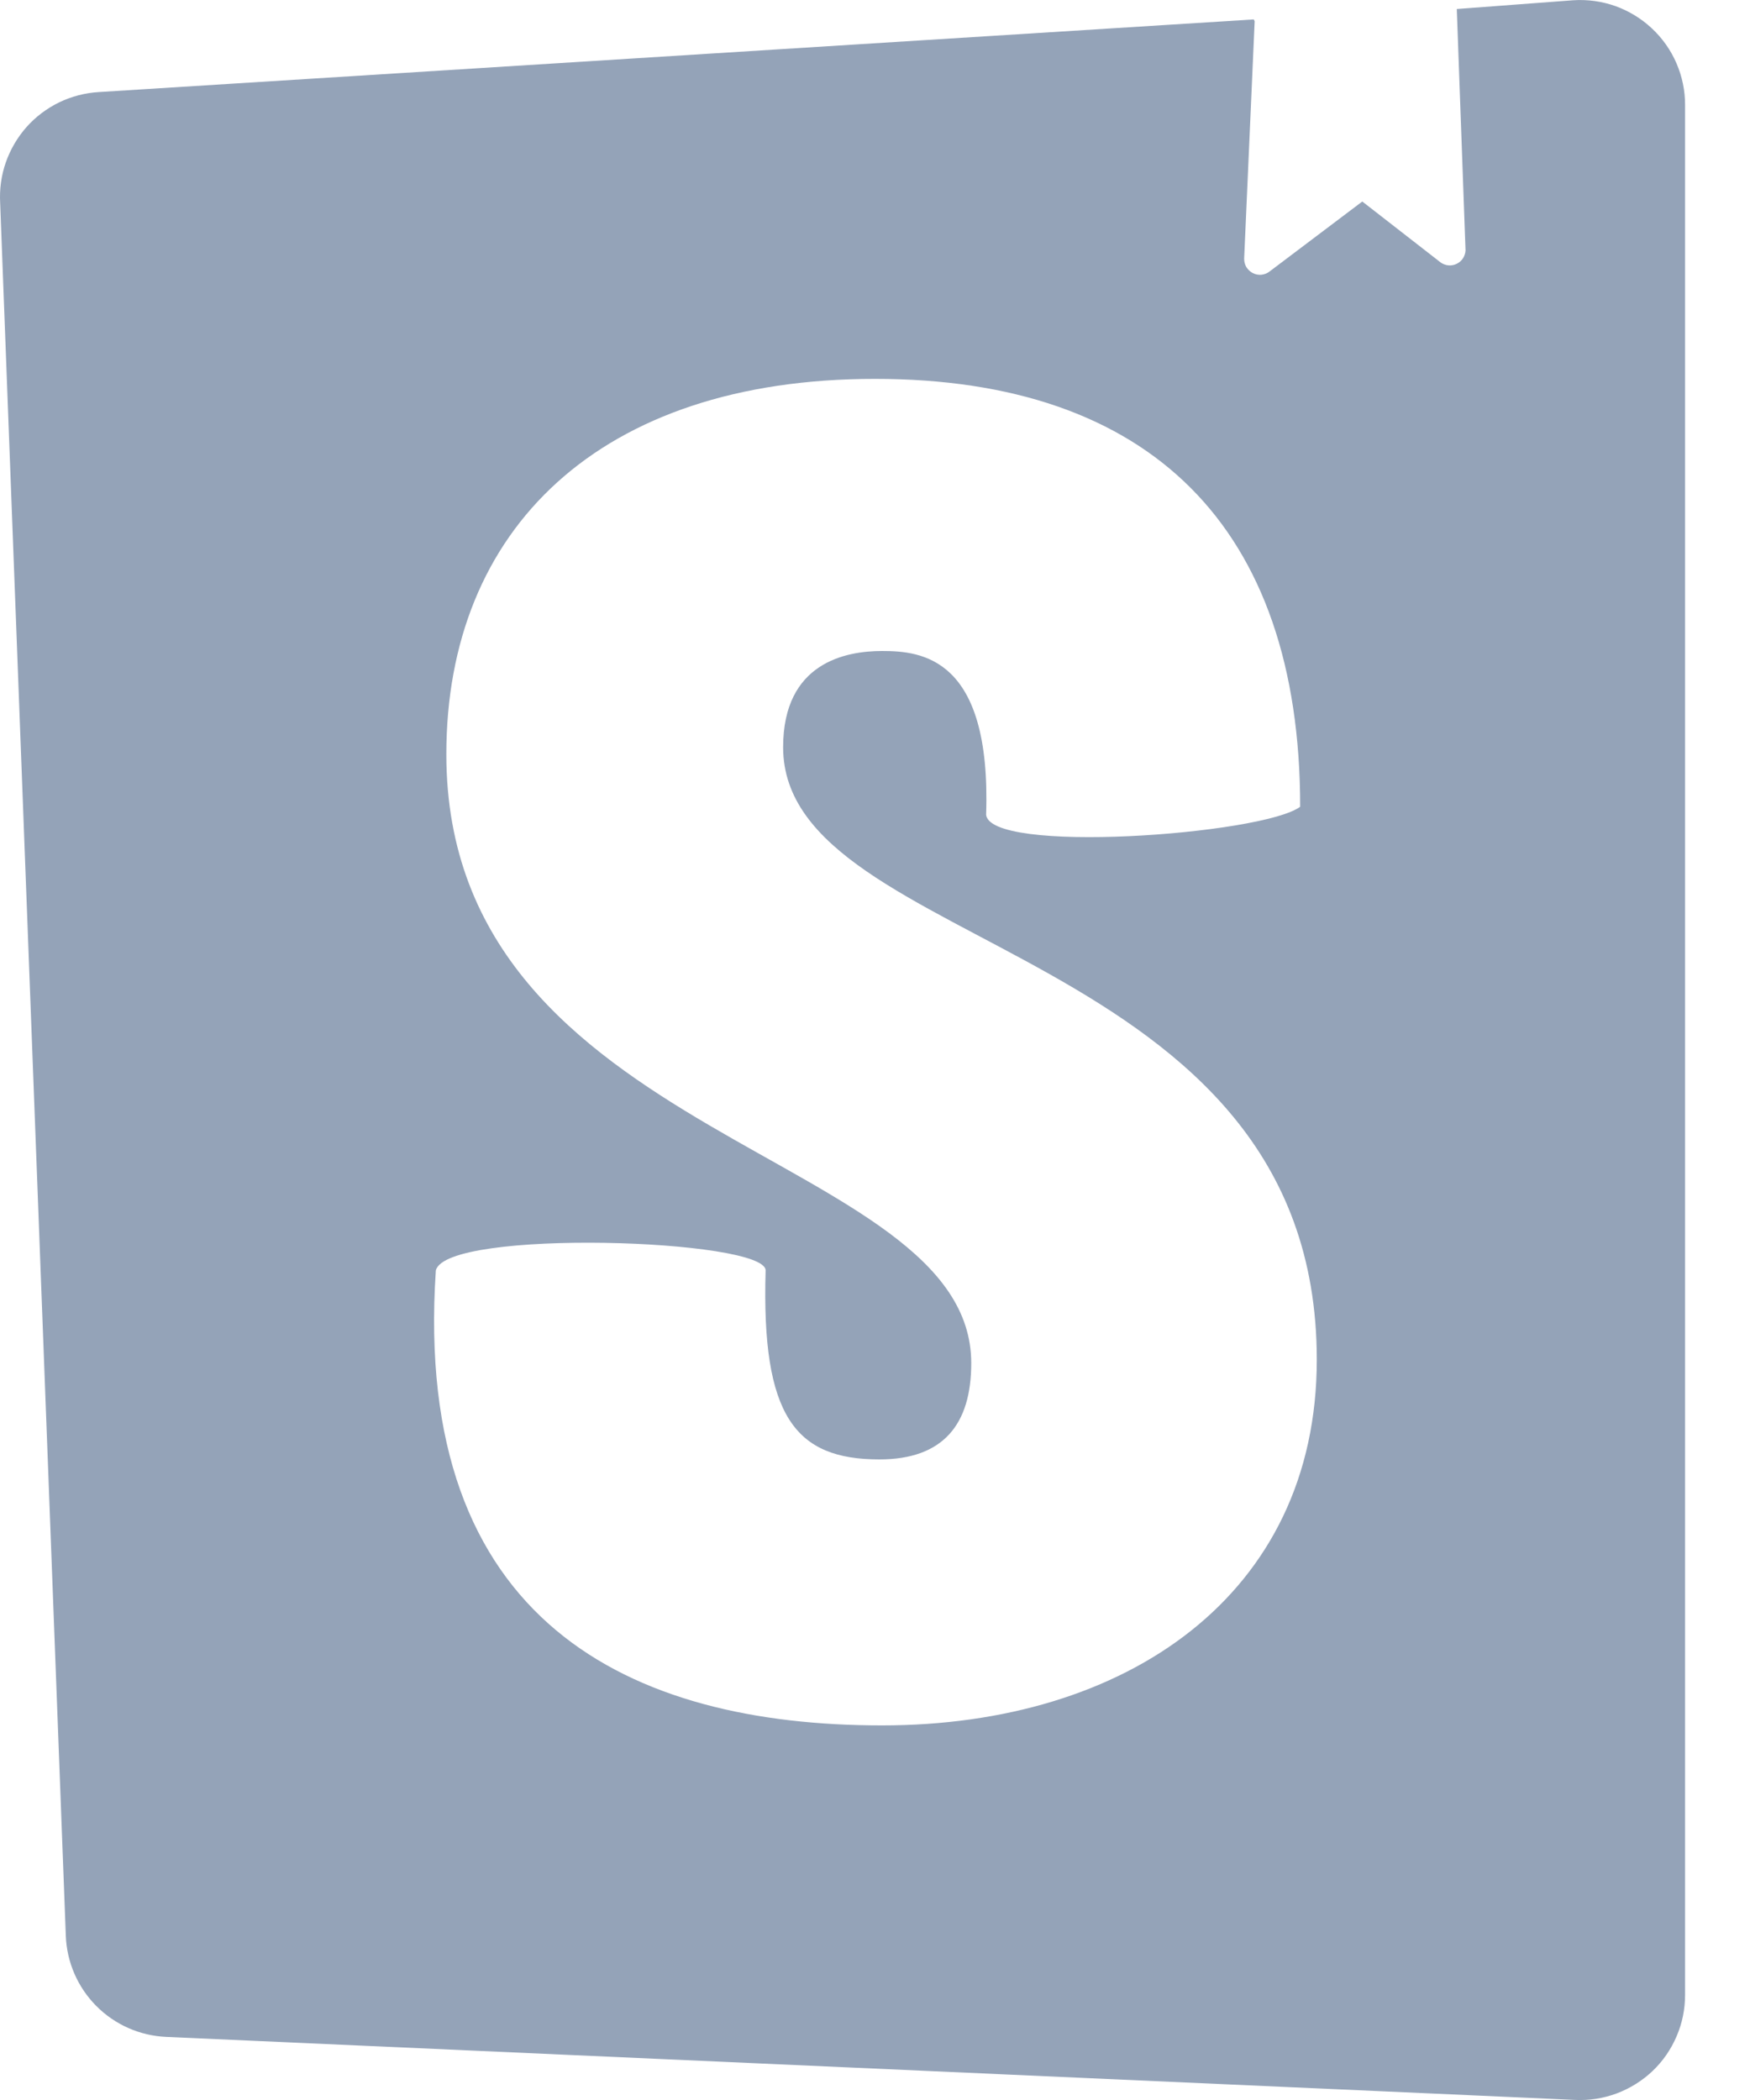 <svg width="20" height="24" viewBox="0 0 20 24" fill="#94a3b8" xmlns="http://www.w3.org/2000/svg">
    <path fill="#94a3b8"
        d="M14.339 0.243L14.219 2.953C14.218 2.987 14.226 3.021 14.243 3.051C14.261 3.08 14.286 3.104 14.316 3.12C14.347 3.136 14.381 3.143 14.415 3.14C14.45 3.136 14.482 3.124 14.509 3.103L15.569 2.303L16.469 3.003C16.496 3.02 16.526 3.031 16.558 3.033C16.59 3.035 16.622 3.028 16.65 3.014C16.678 3 16.703 2.978 16.72 2.952C16.737 2.925 16.747 2.894 16.749 2.863L16.649 0.103L17.979 0.003C18.143 -0.008 18.308 0.015 18.463 0.07C18.617 0.126 18.759 0.212 18.879 0.325C18.999 0.437 19.095 0.573 19.16 0.724C19.225 0.875 19.259 1.038 19.258 1.203V22.799C19.258 22.961 19.226 23.122 19.161 23.272C19.097 23.422 19.004 23.557 18.886 23.669C18.768 23.781 18.628 23.868 18.476 23.925C18.323 23.982 18.161 24.007 17.998 23.999L1.902 23.279C1.599 23.266 1.313 23.14 1.099 22.924C0.886 22.709 0.762 22.421 0.752 22.119L0.002 2.322C-0.007 2.164 0.014 2.006 0.066 1.857C0.118 1.708 0.199 1.57 0.303 1.452C0.408 1.334 0.536 1.238 0.678 1.169C0.82 1.101 0.974 1.061 1.132 1.052L14.329 0.222L14.339 0.243ZM11.269 9.3C11.269 9.77 14.429 9.54 14.859 9.22C14.859 6.02 13.139 4.33 10 4.33C6.85 4.33 5.101 6.05 5.101 8.62C5.101 13.07 11.1 13.15 11.1 15.579C11.1 16.279 10.78 16.679 10.05 16.679C9.09 16.679 8.7 16.189 8.75 14.519C8.75 14.159 5.101 14.039 4.981 14.519C4.711 18.549 7.211 19.719 10.08 19.719C12.87 19.719 15.049 18.229 15.049 15.539C15.049 10.769 8.95 10.899 8.95 8.54C8.95 7.57 9.67 7.44 10.08 7.44C10.53 7.44 11.33 7.51 11.27 9.31L11.269 9.3Z" />
</svg>
